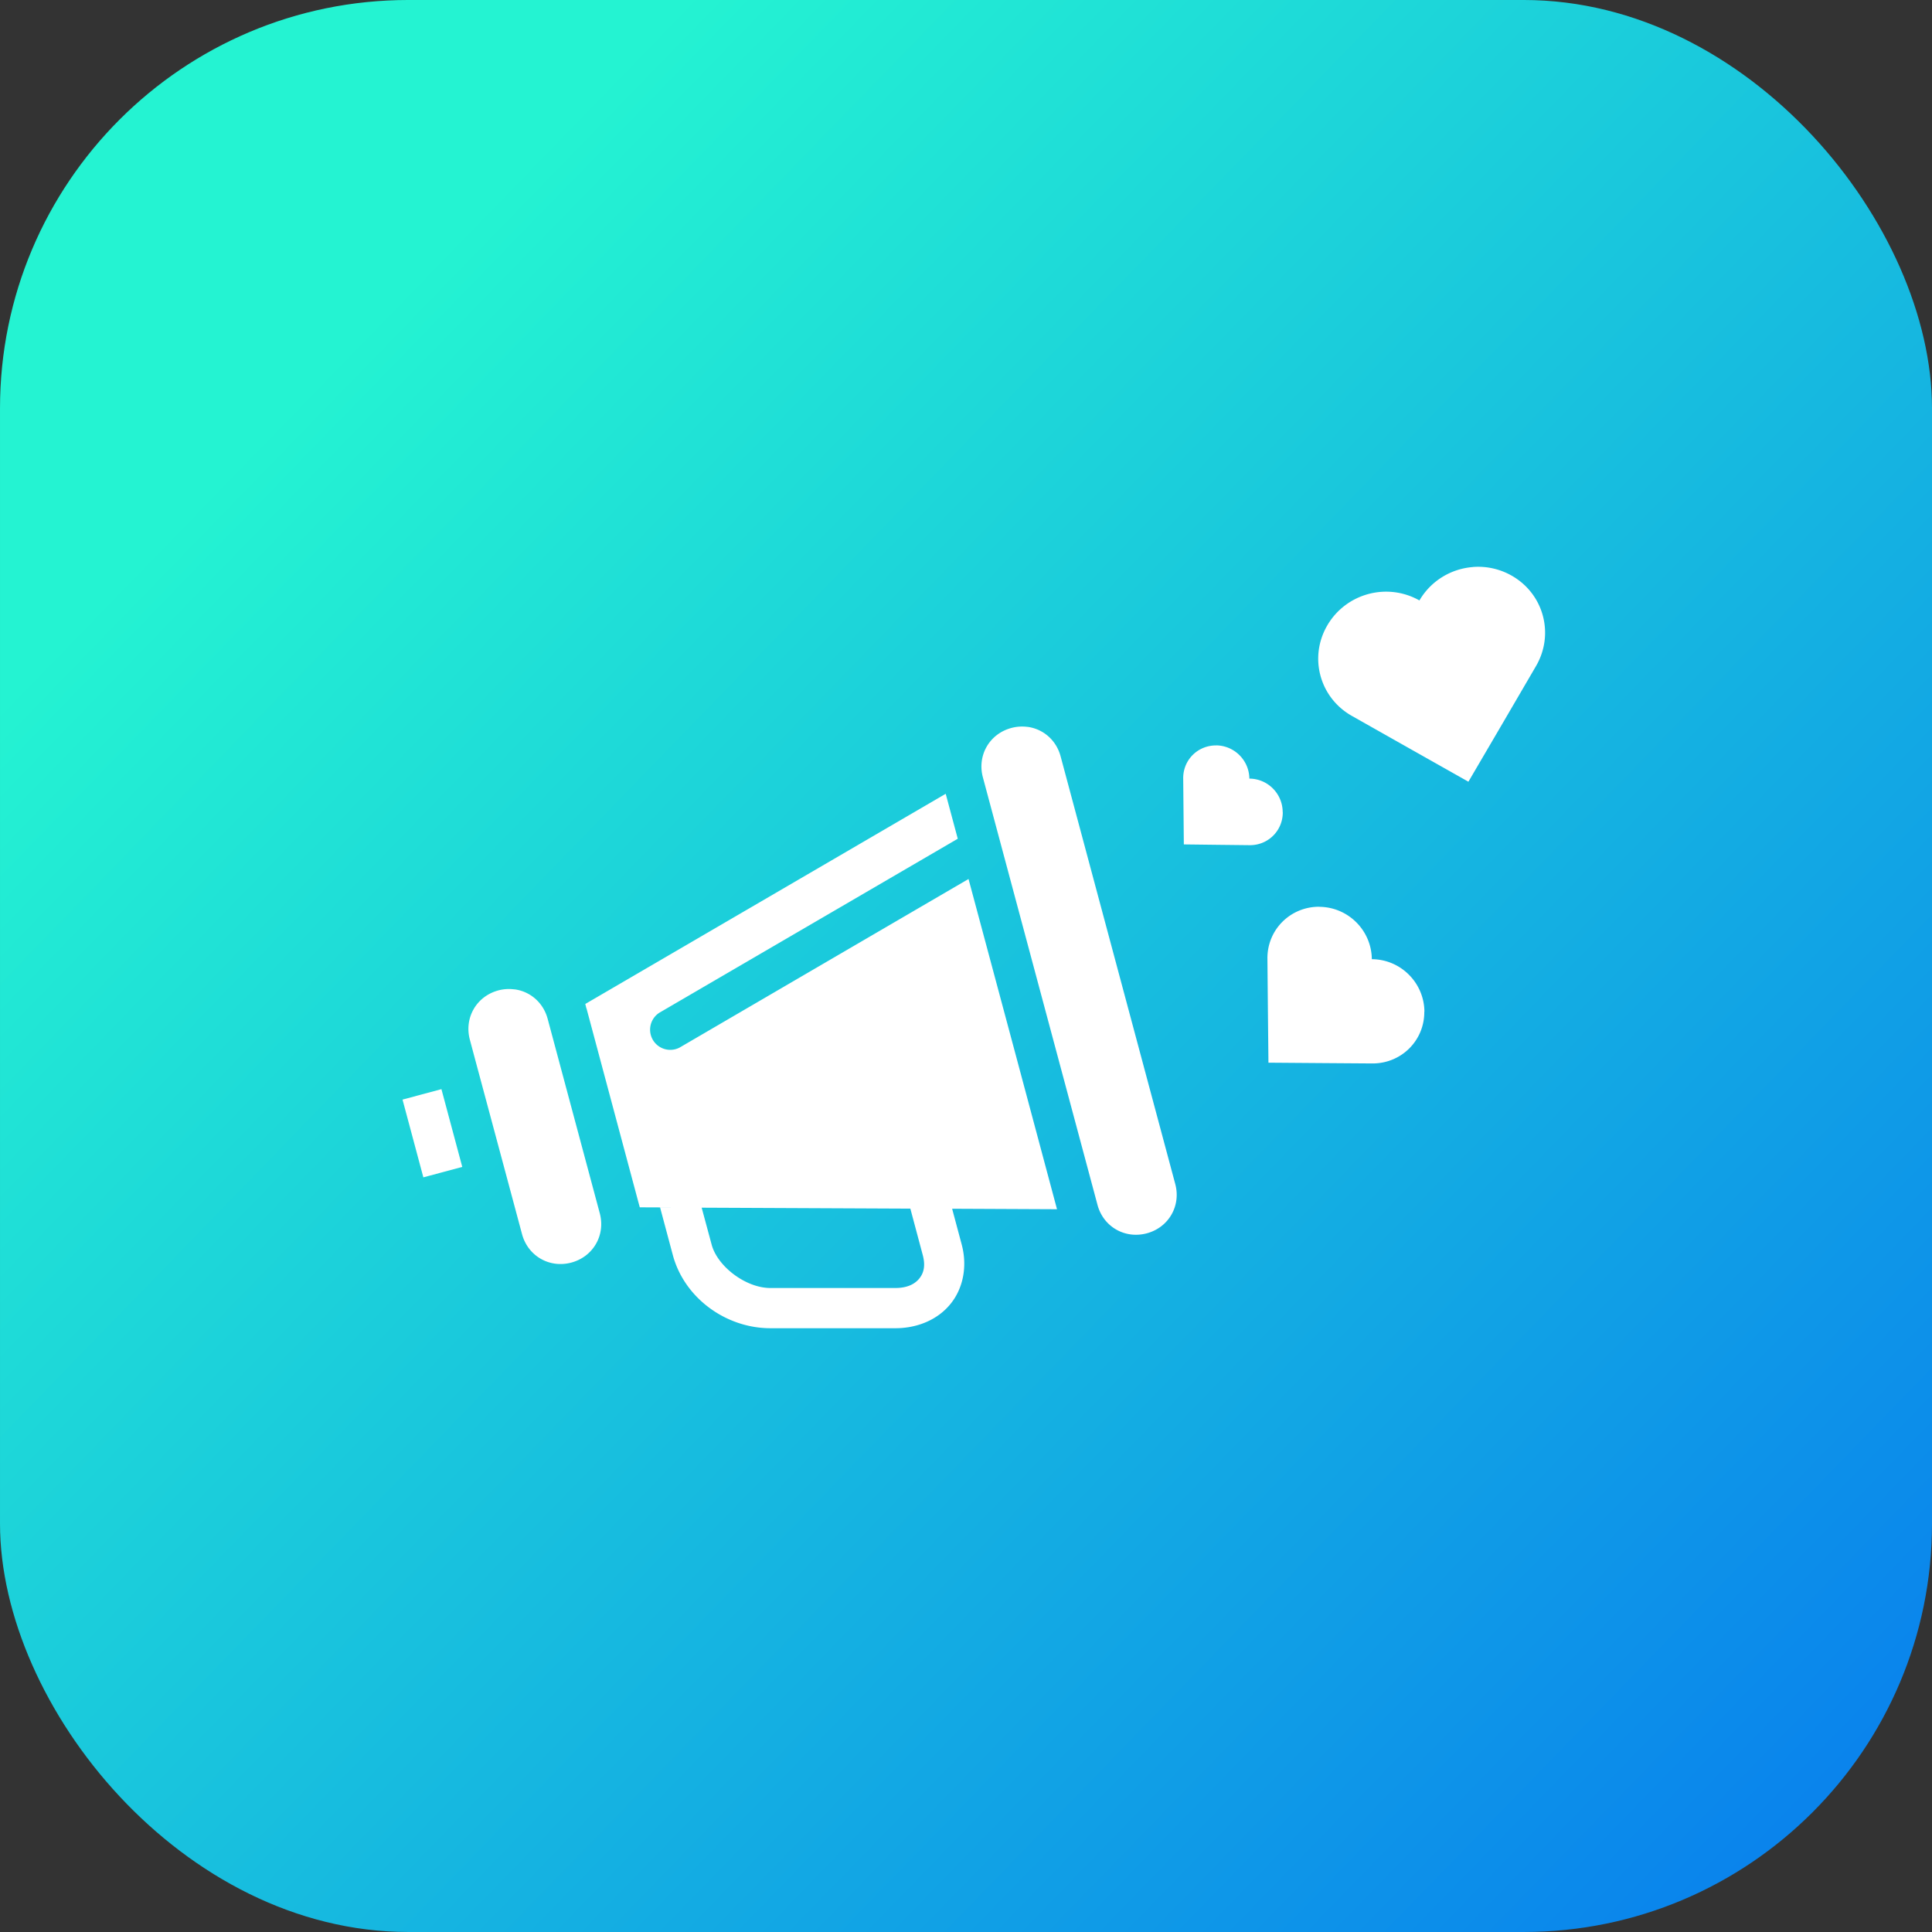 <svg xmlns="http://www.w3.org/2000/svg" xmlns:xlink="http://www.w3.org/1999/xlink" width="48" height="48" viewBox="0 0 48 48"><rect x="0" y="0" width="48" height="48" fill="#333333" stroke="none"/><defs><linearGradient id="b" x1="868.253" x2="937.656" y1="521.354" y2="588.736" gradientTransform="matrix(1.538 0 0 1.538 -598.962 -90.283)" gradientUnits="userSpaceOnUse" xlink:href="#a"/><linearGradient id="a"><stop offset="0" stop-color="#24f3d2"/><stop offset=".394" stop-color="#0674f0"/><stop offset=".507" stop-color="#6961b5"/><stop offset=".813" stop-color="#f34660"/><stop offset="1" stop-color="#ee078d"/></linearGradient></defs><g fill="#fff" transform="rotate(-45 -1212.281 527.414)"><rect width="48" height="48" x="728.007" y="702.736" fill="url(#b)" rx="10.144" ry="10.144" transform="rotate(45)"/><path d="m 33.786,1047.528 c -0.407,-0.35 -0.972,-0.501 -1.529,-0.355 -0.247,-0.887 -1.163,-1.414 -2.054,-1.181 -0.891,0.233 -1.408,1.136 -1.161,2.023 l 0.445,1.602 0.446,1.601 1.608,-0.42 1.608,-0.423 c 0.891,-0.234 1.41,-1.135 1.163,-2.022 -0.093,-0.333 -0.281,-0.616 -0.525,-0.826 z m -10.636,-5.02 -0.001,0 c -0.079,-0.103 -0.18,-0.194 -0.302,-0.264 -0.487,-0.281 -1.084,-0.121 -1.366,0.366 l -5.499,9.527 c -0.281,0.487 -0.12,1.083 0.367,1.365 0.487,0.281 1.085,0.121 1.366,-0.366 l 5.499,-9.527 c 0.211,-0.365 0.174,-0.792 -0.064,-1.102 z m 2.986,3.638 c -0.322,-0.322 -0.833,-0.322 -1.152,0 l -0.576,0.587 -0.576,0.587 0.573,0.587 0.575,0.588 c 0.322,0.322 0.834,0.321 1.153,0 l 0.007,-0.01 c 0.319,-0.325 0.319,-0.846 -0.001,-1.17 0.319,-0.325 0.317,-0.848 -0.003,-1.171 z m -5.6,-3.899 -10.022,-2.639 -0.059,0.098 c 0,0 0.003,0 0.003,0 l -1.25,2.164 -1.25,2.164 -0.059,0.104 0.608,0.613 -0.254,-0.254 -0.612,1.059 c -0.55,0.952 -0.357,2.214 0.428,3 l 2.196,2.196 c 0.393,0.393 0.904,0.596 1.403,0.541 0.499,-0.054 0.957,-0.369 1.232,-0.845 l 0.461,-0.798 1.834,1.851 1.942,-3.361 2.305,-3.995 -8.036,-2.114 a 0.501,0.501 0 0 1 0.255,-0.968 l 8.299,2.186 0.577,-1 z m 4.578,8.545 c -0.507,-0.507 -1.315,-0.508 -1.817,0 l -0.907,0.924 -0.906,0.925 0.907,0.921 0.909,0.922 c 0.507,0.507 1.315,0.508 1.817,0 l 0.004,0 c 0.502,-0.512 0.502,-1.335 -0.003,-1.845 0.502,-0.512 0.5,-1.334 -0.004,-1.844 z m -15.588,-12.685 -0.001,0 c -0.079,-0.103 -0.179,-0.195 -0.301,-0.265 -0.487,-0.281 -1.085,-0.121 -1.366,0.366 l -0.251,0.434 -1.498,2.598 -0.75,1.3 c -0.281,0.487 -0.121,1.085 0.366,1.366 0.487,0.281 1.085,0.121 1.366,-0.366 l 2.5,-4.331 c 0.211,-0.365 0.174,-0.793 -0.064,-1.102 z m -3.036,0.47 -0.867,-0.5 -1,1.732 0.867,0.5 1,-1.732 z m 2.489,6.654 3.65,3.683 -0.598,1.034 c -0.141,0.244 -0.304,0.333 -0.472,0.351 -0.169,0.018 -0.373,-0.039 -0.588,-0.254 l -2.196,-2.196 c -0.431,-0.431 -0.551,-1.307 -0.269,-1.794 l 0.474,-0.825 z"/></g></svg>